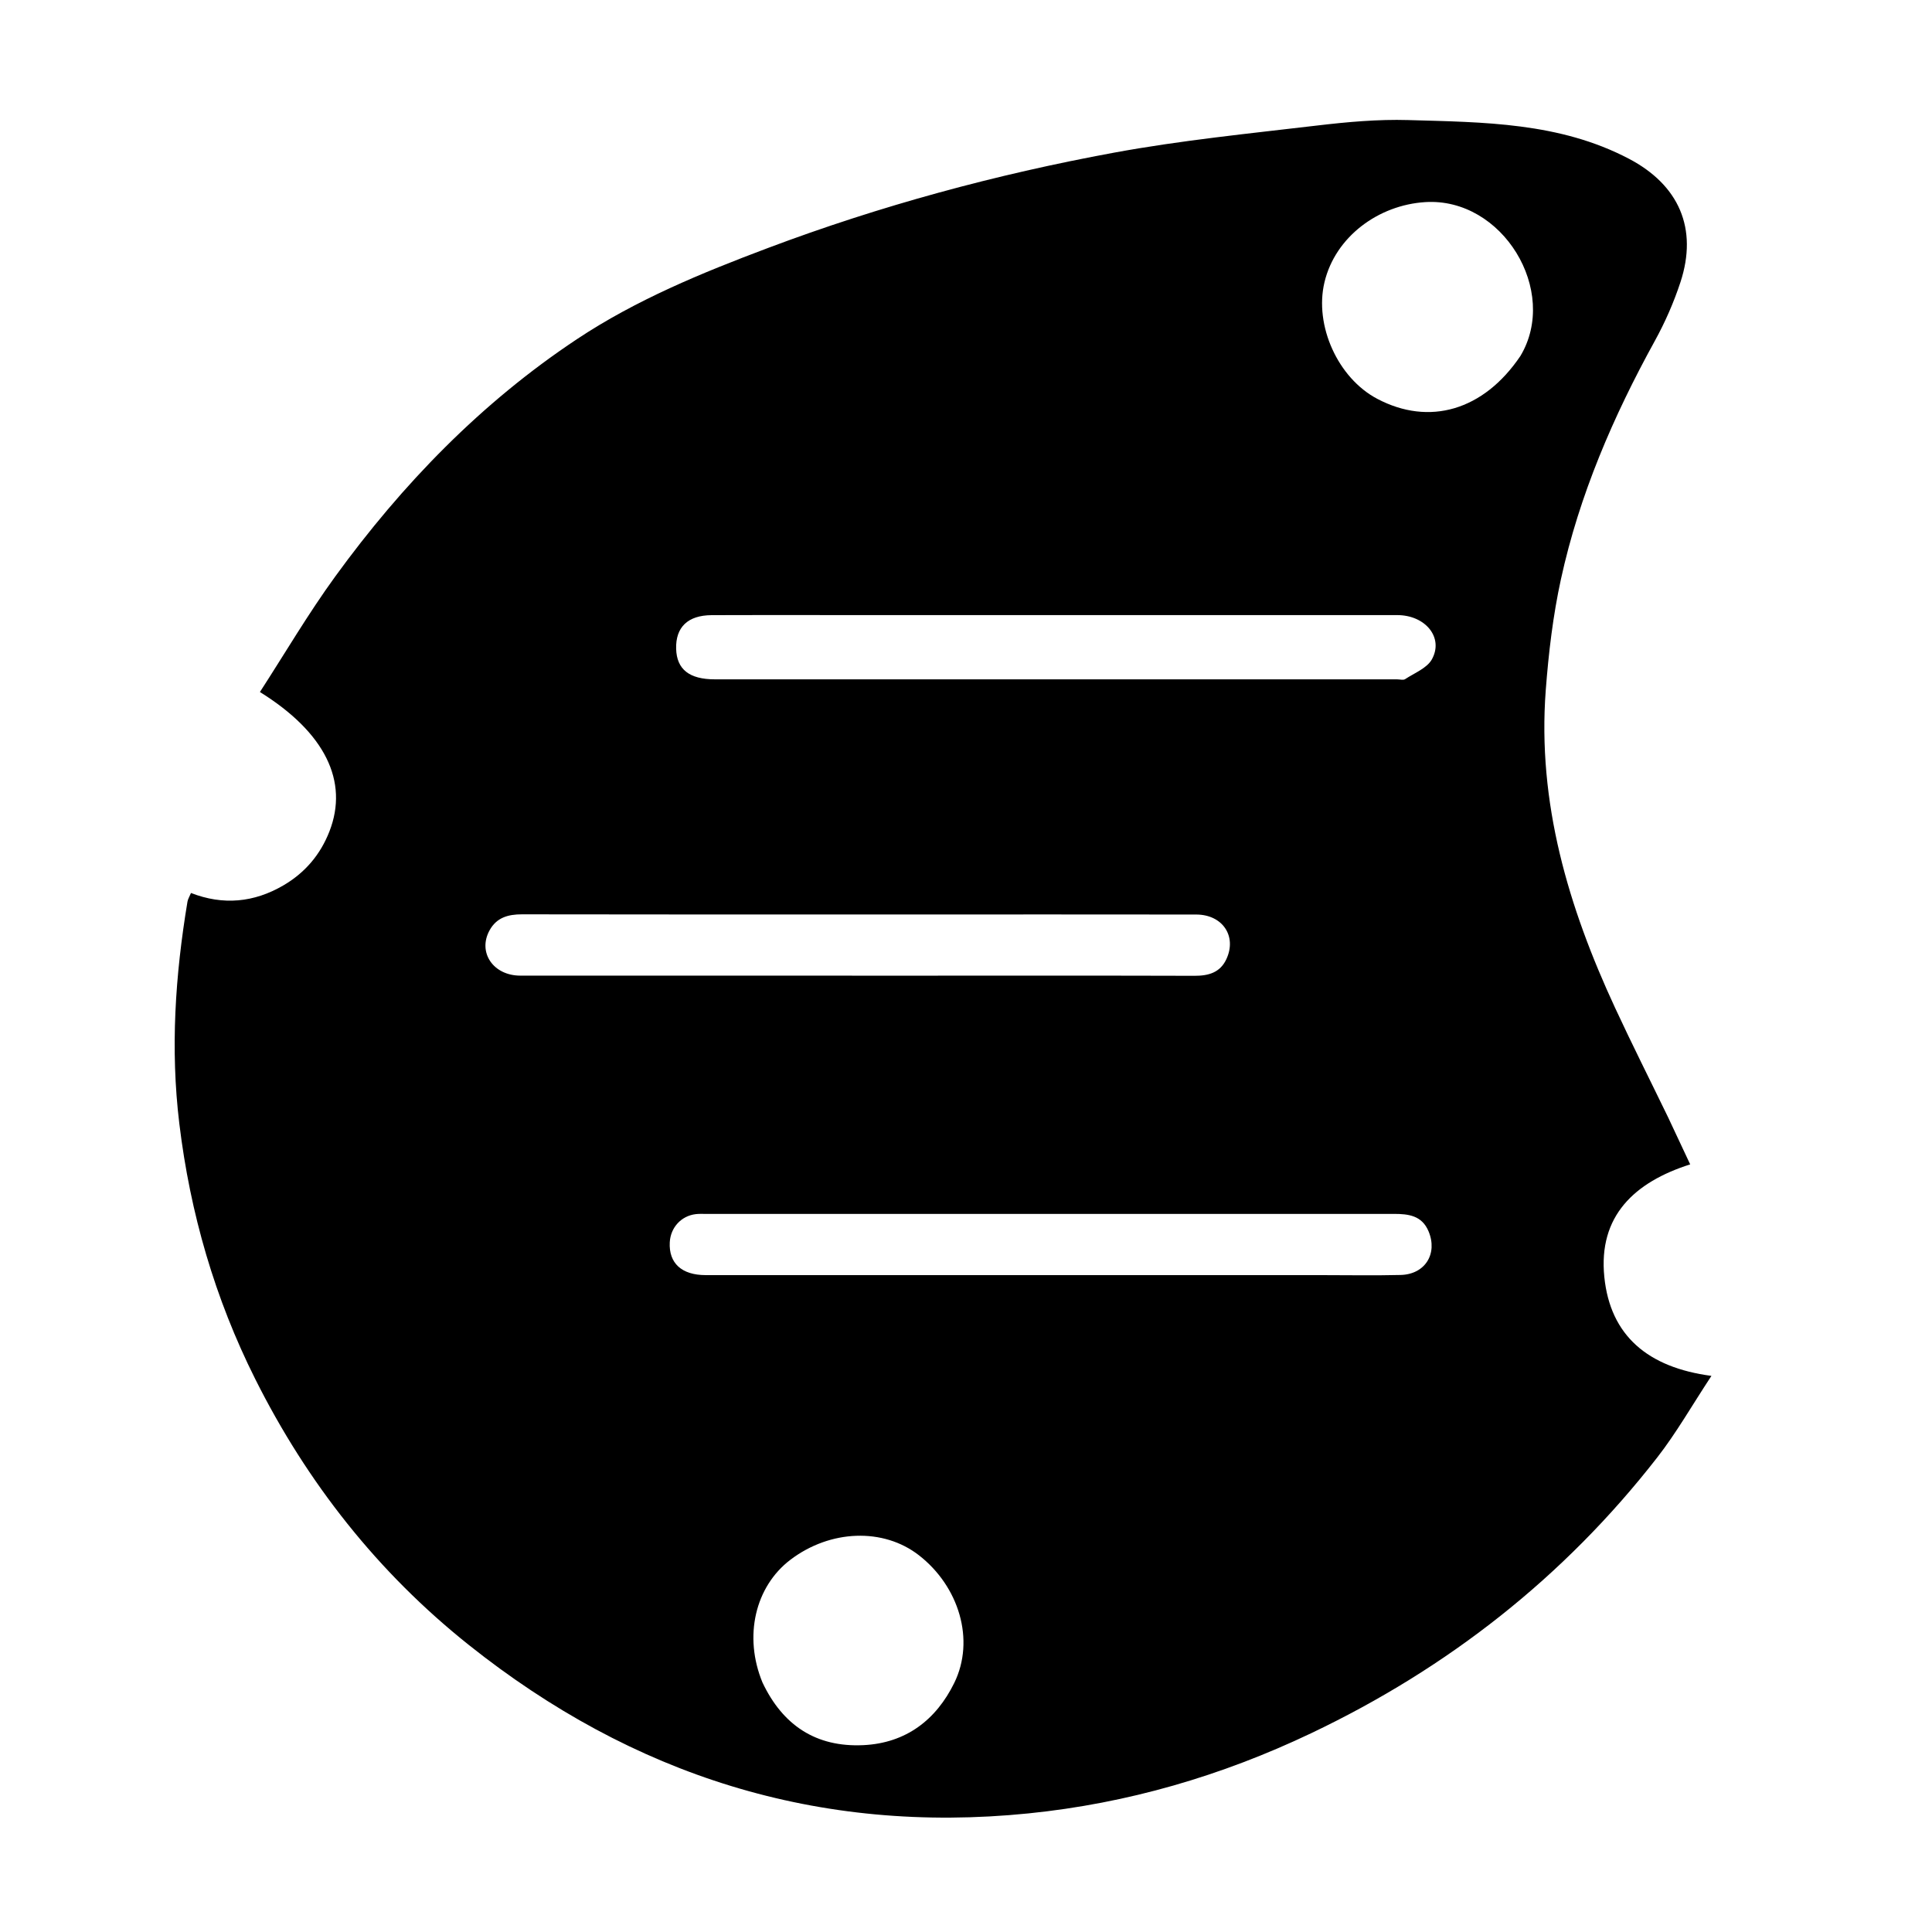 <?xml version="1.0" encoding="UTF-8" standalone="no"?>
<svg
   viewBox="0 0 600 600"
   version="1.1"
   id="svg4"
   sodipodi:docname="ultraviolet_icon.svg"
   inkscape:version="1.3.2 (091e20ef0f, 2023-11-25)"
   xmlns:inkscape="http://www.inkscape.org/namespaces/inkscape"
   xmlns:sodipodi="http://sodipodi.sourceforge.net/DTD/sodipodi-0.dtd"
   xmlns="http://www.w3.org/2000/svg"
   xmlns:svg="http://www.w3.org/2000/svg">
  <defs
     id="defs4" />
  <sodipodi:namedview
     id="namedview4"
     pagecolor="#ffffff"
     bordercolor="#000000"
     borderopacity="0.25"
     inkscape:showpageshadow="2"
     inkscape:pageopacity="0.0"
     inkscape:pagecheckerboard="0"
     inkscape:deskcolor="#d1d1d1"
     inkscape:zoom="1.1983333"
     inkscape:cx="299.58275"
     inkscape:cy="299.58275"
     inkscape:window-width="1444"
     inkscape:window-height="1080"
     inkscape:window-x="2187"
     inkscape:window-y="110"
     inkscape:window-maximized="1"
     inkscape:current-layer="svg4" />
  <path
     fill="currentColor"
     d="M518.039 346.98c2.338 4.996 4.525 9.651 6.864 14.628-17.332 5.519-28.583 16.042-26.666 34.963 1.85 18.26 13.55 28.125 33.266 30.722-6.04 9.163-10.873 17.678-16.824 25.325-28.925 37.166-65.075 65.467-107.513 85.664-27.8 13.232-56.977 21.768-87.761 24.885-65.231 6.603-122.91-11.773-173.788-52.296-28.24-22.493-50.206-50.361-66.356-82.61-12.516-24.993-20.205-51.457-23.574-79.344-2.804-23.21-1.267-46.044 2.536-68.897.13-.786.602-1.514 1.091-2.695 9.988 3.887 19.562 2.969 28.686-2.355 6.718-3.92 11.5-9.548 14.31-16.77 6.045-15.529-1.333-30.703-21.59-43.289 7.756-11.975 14.991-24.313 23.357-35.83 20.872-28.735 45.356-53.993 75.07-73.733 18.396-12.22 38.748-20.58 59.33-28.323 34.917-13.136 70.834-22.867 107.466-29.609 20.84-3.835 42.014-5.937 63.083-8.43 9.378-1.109 18.89-1.97 28.306-1.698 23.376.676 46.955.69 68.534 12.008 15.557 8.16 21.485 21.675 16.014 38.335-2.064 6.282-4.772 12.453-7.963 18.247-12.905 23.434-23.44 47.823-29.154 74-2.464 11.292-3.838 22.902-4.713 34.443-2.647 34.946 7.008 67.359 21.504 98.619 5.25 11.323 10.878 22.471 16.485 34.04M259.5 191.02c-12.828 0-25.657-.05-38.484.02-7.409.04-11.218 3.743-11.033 10.45.176 6.37 4.074 9.483 12.014 9.484 70.638.01 141.277.006 211.915.005.833 0 1.88.318 2.463-.066 2.913-1.915 6.803-3.41 8.323-6.168 3.718-6.751-2.034-13.717-10.768-13.719-57.81-.011-115.62-.006-174.43-.006m151 204.981c8.16 0 16.324.153 24.48-.048 7.616-.188 11.582-6.62 8.665-13.571-2.055-4.894-6.218-5.397-10.75-5.396-71.11.018-142.22.013-213.331.014-1.165 0-2.344-.08-3.494.059-4.52.546-7.822 4.163-8.066 8.74-.347 6.484 3.678 10.197 11.147 10.198 63.45.008 126.9.004 191.349.004m-123-93c27.814 0 55.629-.04 83.443.043 4.354.014 7.961-.973 9.917-5.165 3.328-7.132-1.176-13.85-9.36-13.863-29.814-.044-59.627-.018-89.44-.018-39.972 0-79.945.032-119.918-.046-4.345-.008-7.921.992-10.108 4.981-3.742 6.828 1.144 14.054 9.551 14.058 41.639.023 83.277.01 125.915.01m-50.687 219.55c6.27 13.203 16.548 20.124 31.326 19.419 13.251-.633 22.6-7.888 28.206-19.304 6.549-13.335 1.499-29.985-10.976-39.677-11.039-8.576-27.54-7.988-39.918 1.423-10.892 8.282-14.603 23.737-8.638 38.139m235.364-411.995c12.083-20.18-5.535-49.3-29.566-47.792-14.54.913-27.913 10.757-31.282 24.884-3.208 13.451 4.18 29.77 16.392 36.208 16.128 8.503 32.994 3.676 44.456-13.3z"
     id="path1" />
</svg>
